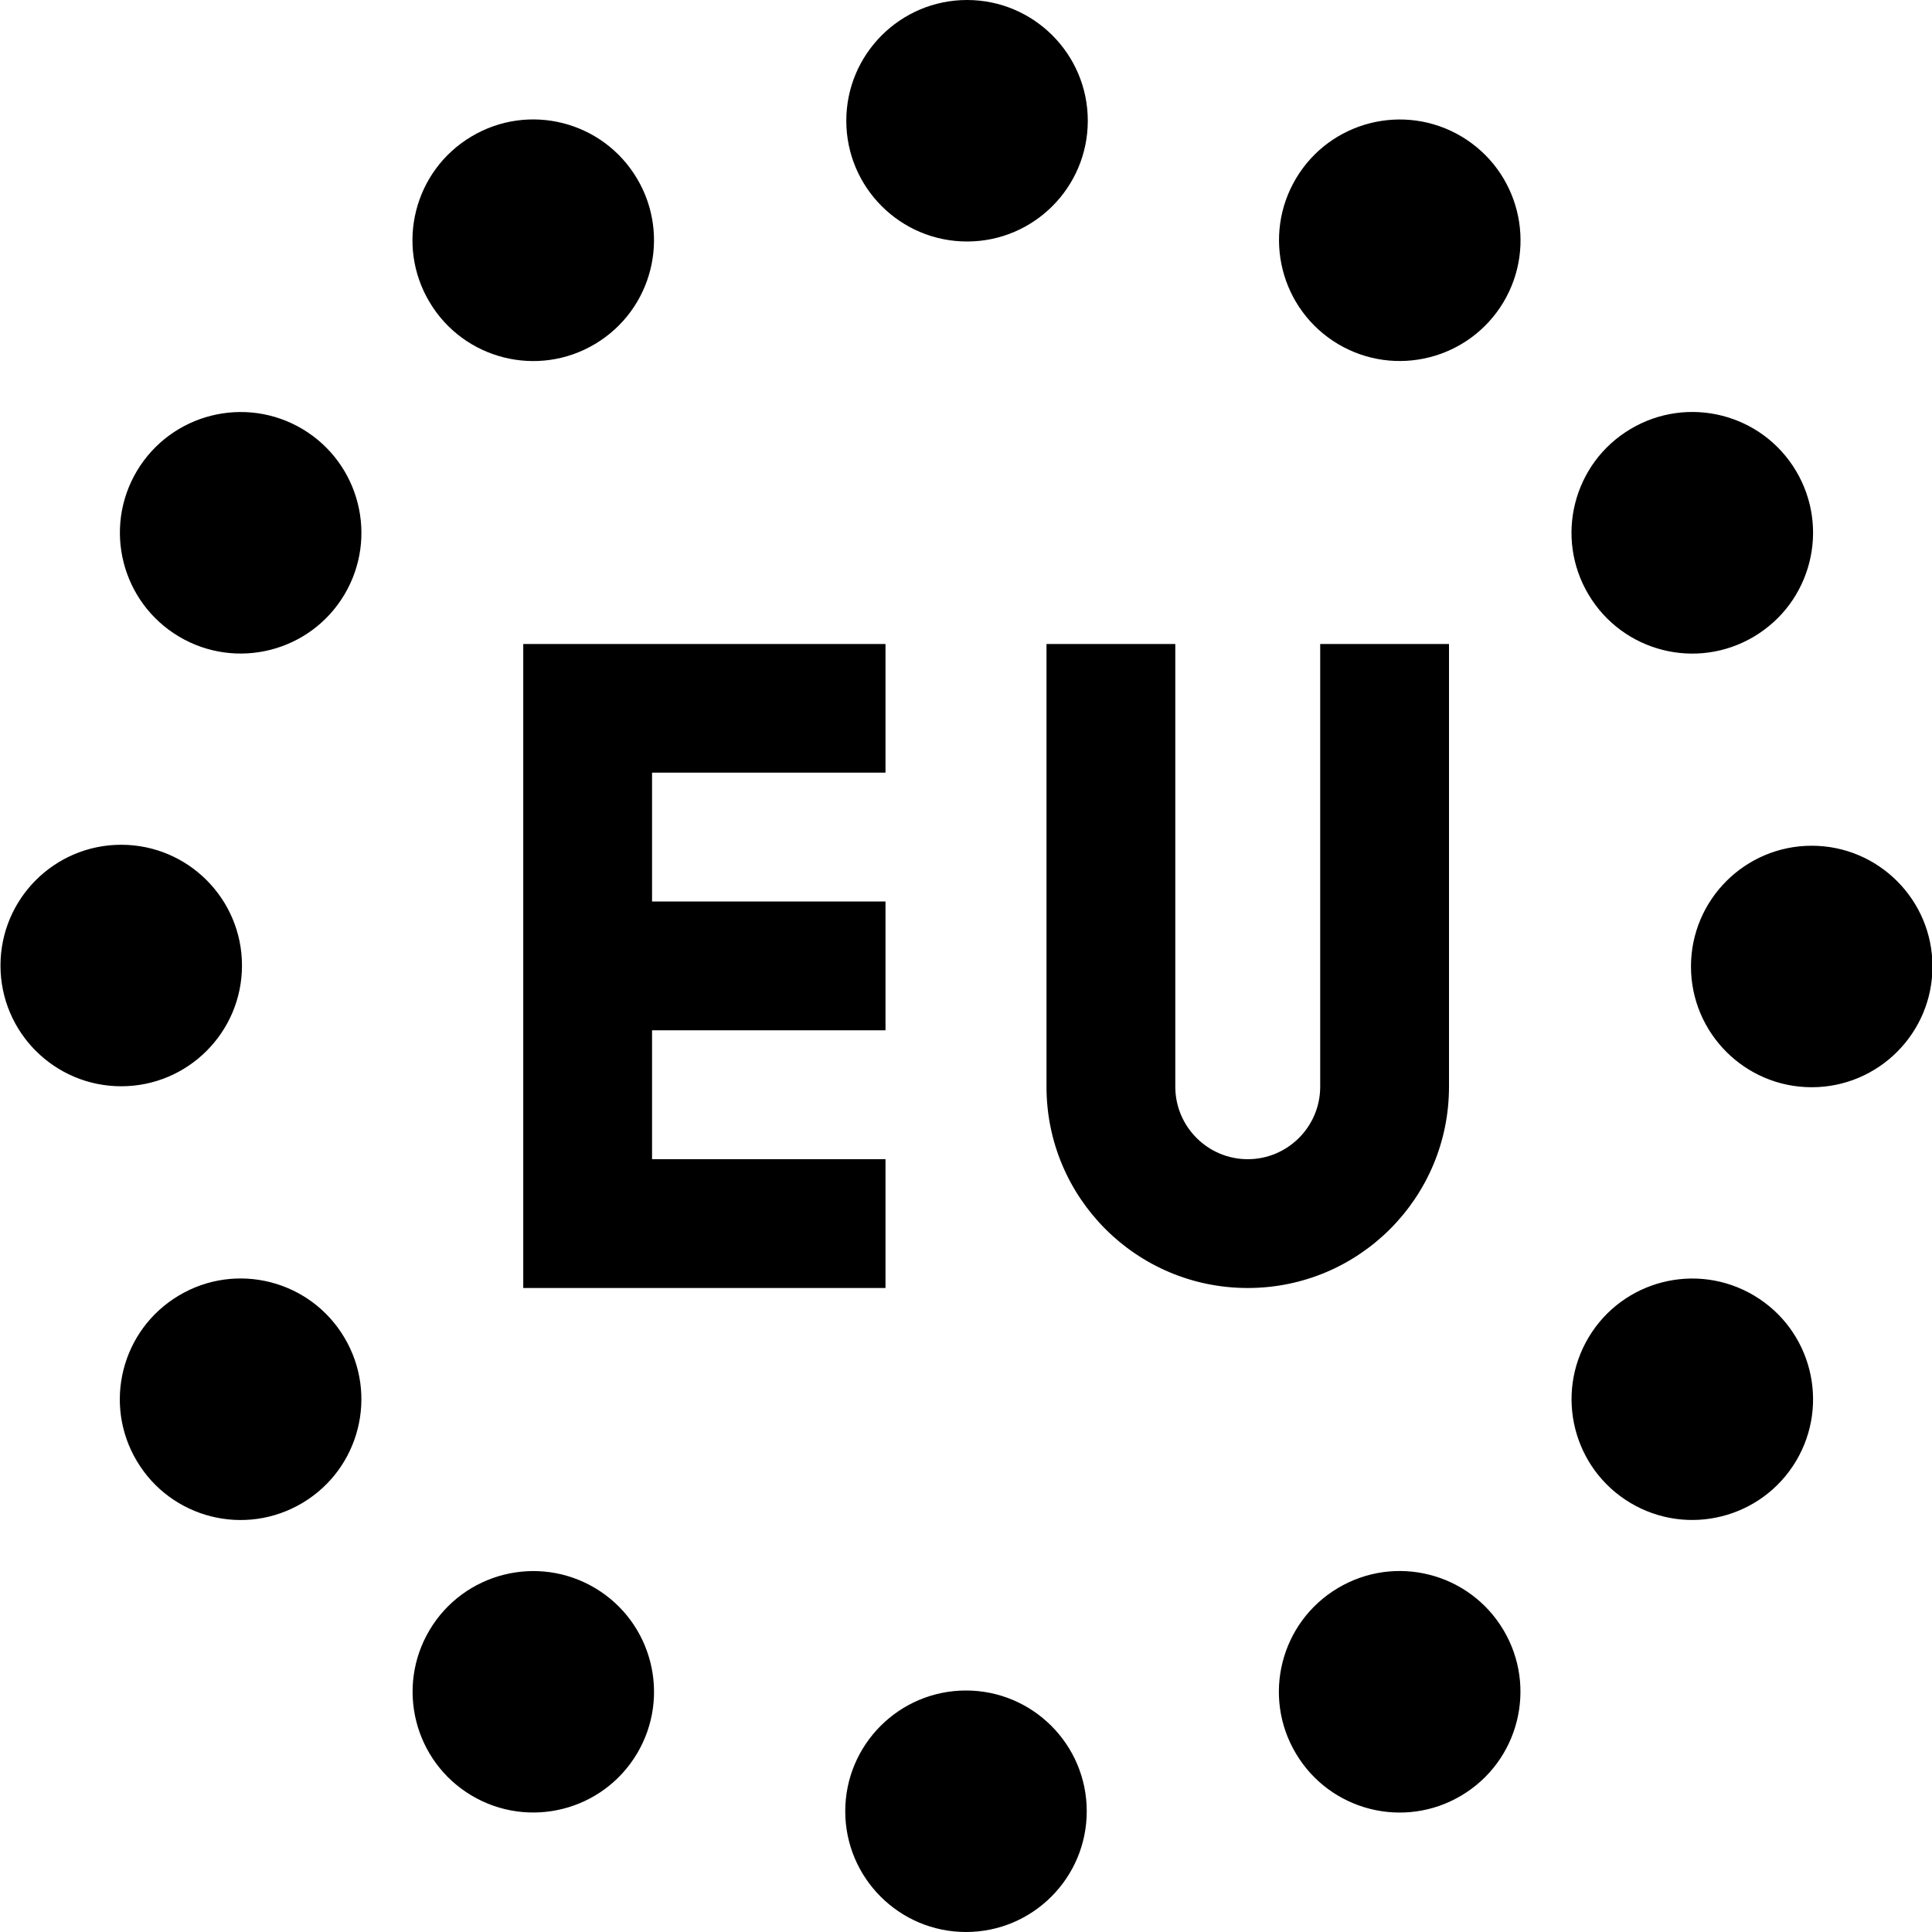 <?xml version="1.0" encoding="UTF-8"?>
<svg xmlns="http://www.w3.org/2000/svg" id="Layer_1" data-name="Layer 1" viewBox="0 0 24 24">
  <path d="M15.5,16c-1.381,0-2.5-1.119-2.5-2.5v-5.5h1.6v5.5c0,.496,.404,.9,.9,.9s.9-.404,.9-.9v-5.5h1.6v5.5c0,1.381-1.119,2.5-2.5,2.5Zm-4.5-6.4v-1.6H6.5v8h4.5v-1.6h-2.9v-1.601h2.9v-1.6h-2.9v-1.601h2.9Zm1.013-6.6c.828,0,1.5-.672,1.5-1.5s-.672-1.5-1.5-1.5-1.5,.672-1.5,1.5,.672,1.5,1.5,1.5Zm-.013,18c-.828,0-1.5,.672-1.5,1.5s.672,1.5,1.5,1.5,1.5-.672,1.5-1.5-.672-1.5-1.5-1.5Zm10.506-10.494c-.828,0-1.5,.672-1.5,1.5s.672,1.5,1.5,1.5,1.5-.672,1.5-1.5-.672-1.5-1.5-1.5ZM3.006,11.994c0-.828-.672-1.5-1.5-1.5S.006,11.165,.006,11.994s.672,1.5,1.5,1.5,1.5-.672,1.5-1.5Zm18.784,4.1c-.712-.424-1.632-.191-2.056,.52-.424,.712-.191,1.632,.52,2.056,.712,.424,1.632,.191,2.057-.52,.424-.712,.191-1.632-.521-2.056ZM3.758,5.33c-.712-.424-1.632-.191-2.057,.52-.424,.712-.191,1.632,.521,2.057,.712,.424,1.632,.191,2.056-.52,.424-.712,.191-1.632-.52-2.057Zm3.634-1.057c.712-.424,.945-1.345,.52-2.057-.424-.712-1.345-.945-2.056-.52-.712,.424-.945,1.345-.52,2.057,.424,.712,1.345,.945,2.056,.52Zm9.227,15.455c-.712,.424-.945,1.345-.52,2.056,.424,.712,1.345,.945,2.056,.52,.712-.424,.945-1.345,.521-2.056-.424-.712-1.345-.945-2.057-.52Zm-14.398-3.634c-.712,.424-.945,1.345-.521,2.056,.424,.712,1.345,.945,2.057,.52,.712-.424,.945-1.345,.52-2.056-.424-.712-1.345-.945-2.056-.52ZM21.79,7.907c.712-.424,.945-1.345,.521-2.057-.424-.712-1.345-.945-2.057-.52-.712,.424-.945,1.345-.52,2.057,.424,.712,1.345,.945,2.056,.52Zm-3.634-6.211c-.712-.424-1.632-.191-2.056,.52-.424,.712-.191,1.632,.52,2.057,.712,.424,1.632,.191,2.057-.52,.424-.712,.191-1.632-.521-2.057ZM7.393,19.728c-.712-.424-1.632-.191-2.056,.52-.424,.712-.191,1.632,.52,2.056,.712,.424,1.632,.191,2.056-.52,.424-.712,.191-1.632-.52-2.056Z"/>
</svg>
